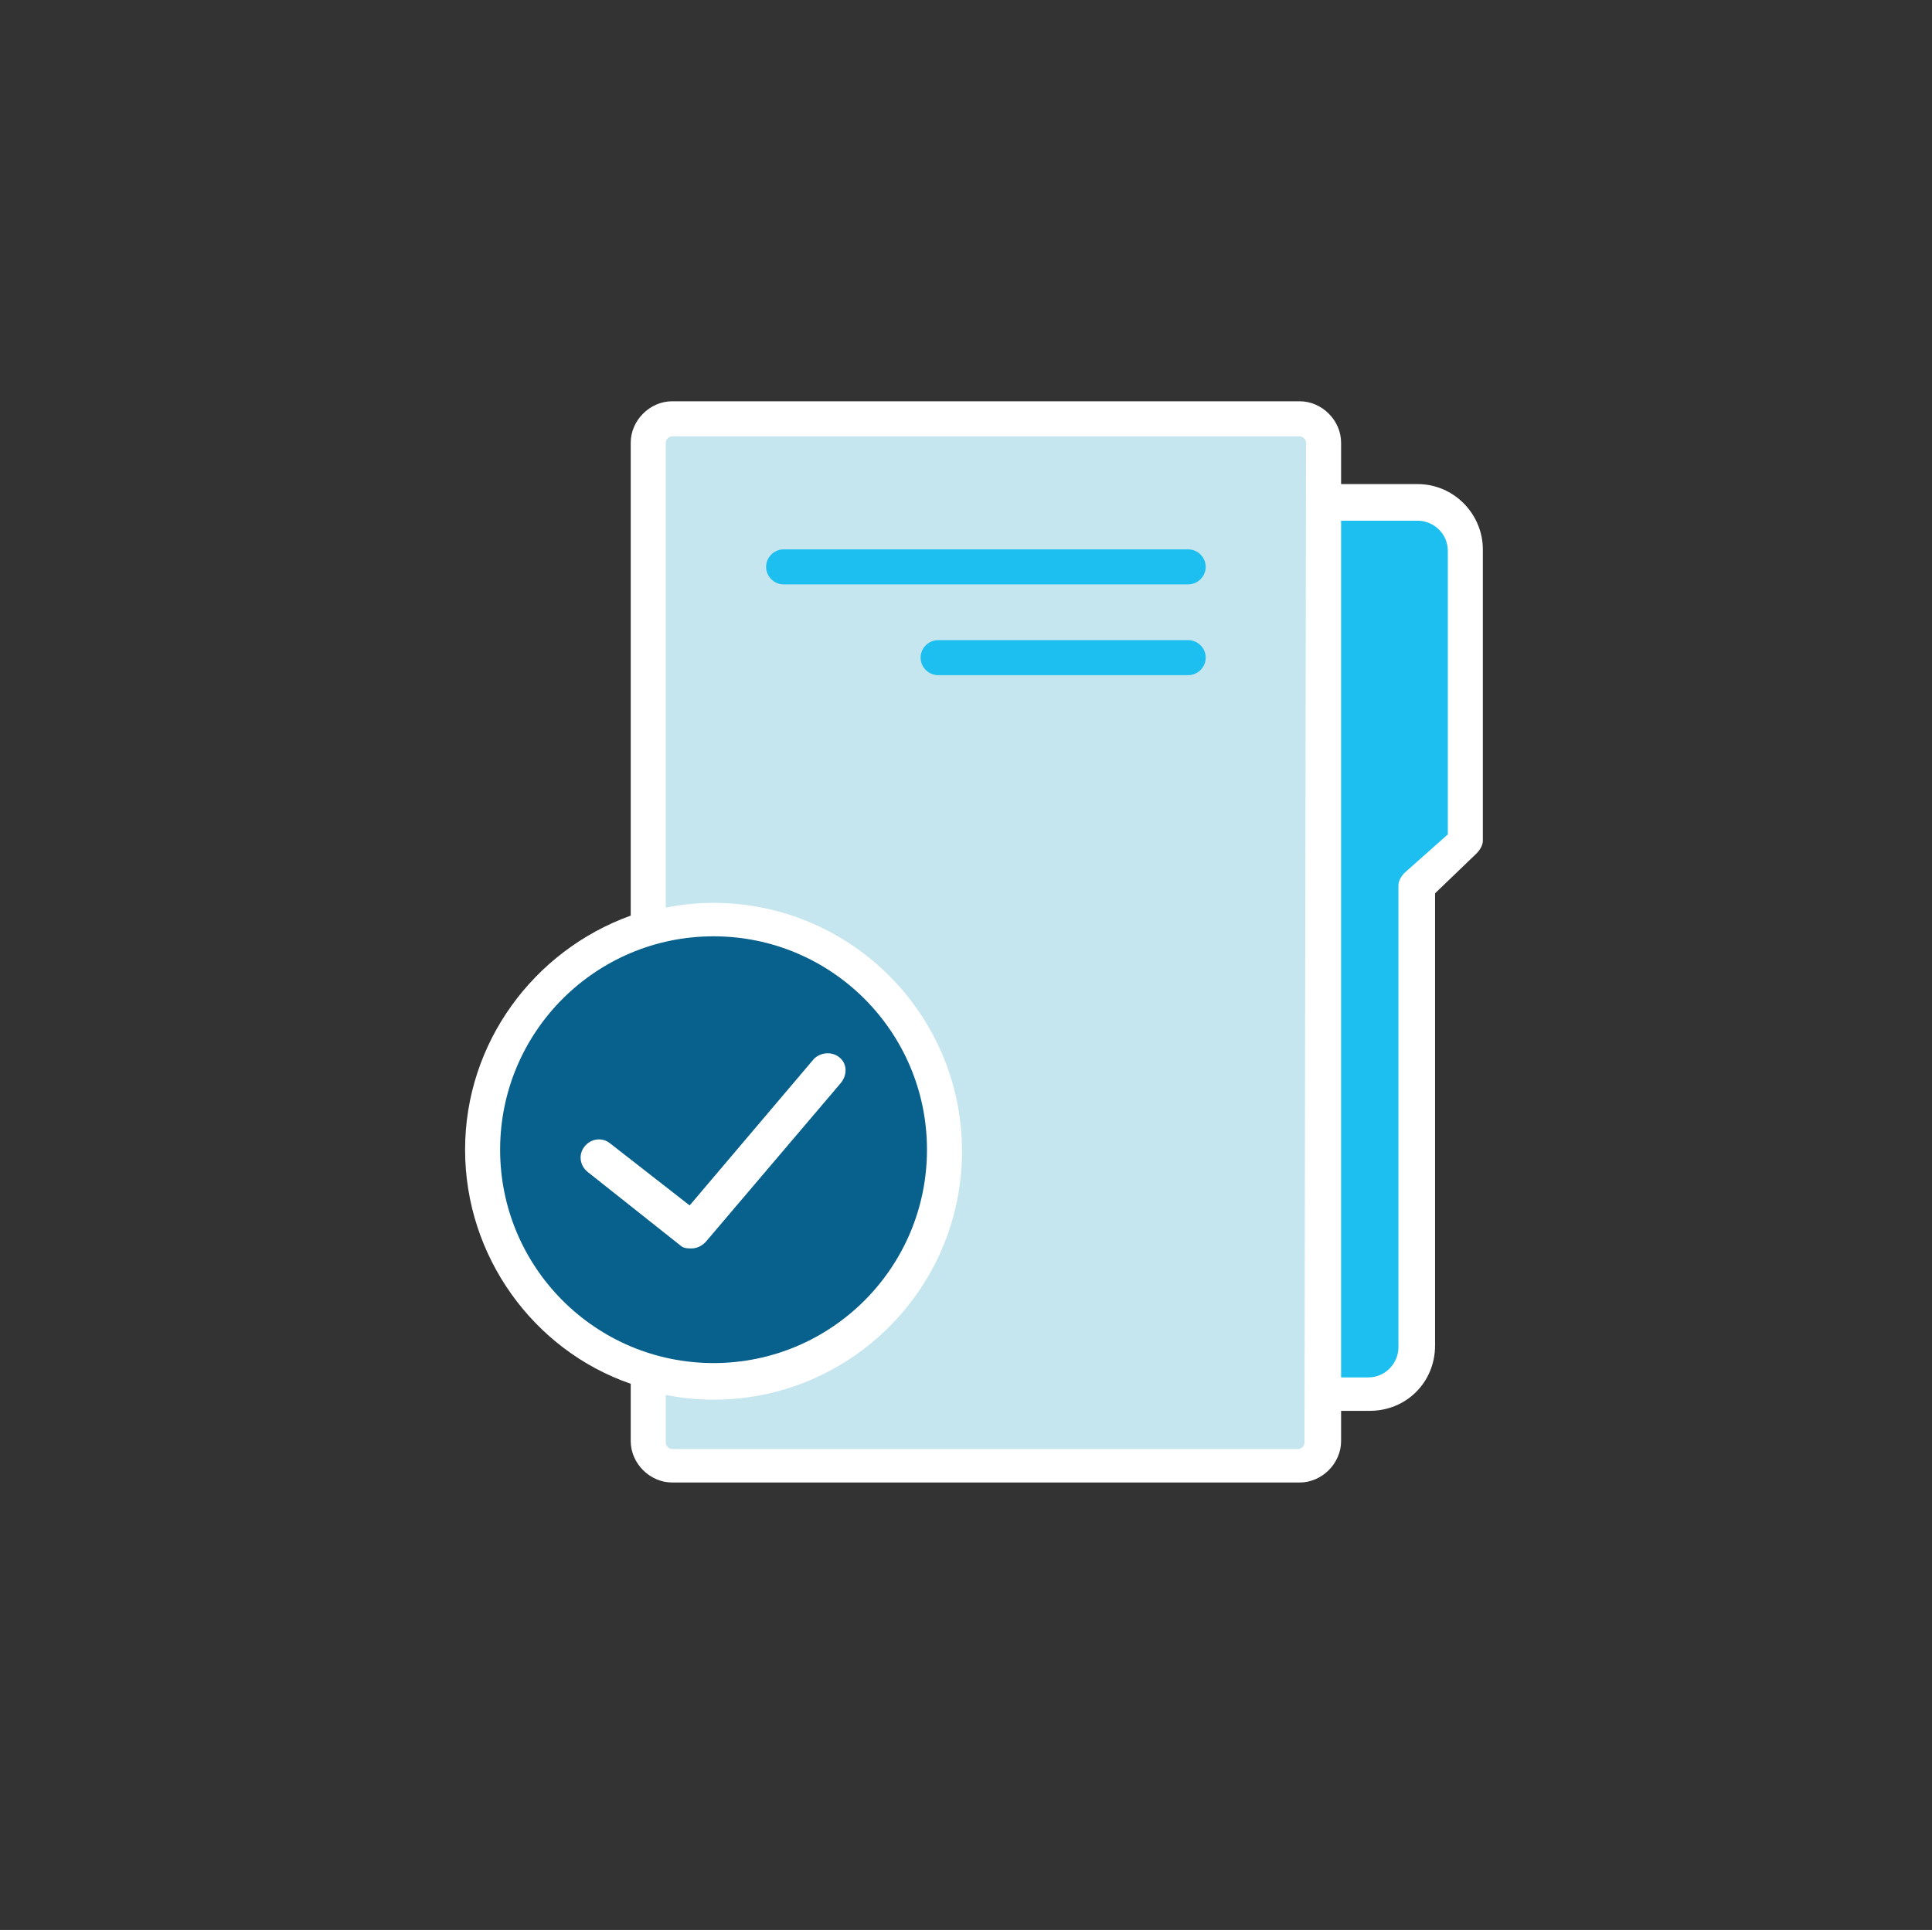 <?xml version="1.0" encoding="utf-8"?>
<!-- Generator: Adobe Illustrator 20.1.0, SVG Export Plug-In . SVG Version: 6.00 Build 0)  -->
<svg version="1.1" id="Слой_1" xmlns="http://www.w3.org/2000/svg" xmlns:xlink="http://www.w3.org/1999/xlink" x="0px" y="0px"
	 viewBox="0 0 121.3 121.2" enable-background="new 0 0 121.3 121.2" xml:space="preserve">
<rect x="0" y="0" width="121.3" height="121.2" fill="#333333" stroke="none"/>
<path fill="#FFFFFF" d="M89,30.4h-4.8v-2.6c0-1.4-1.2-2.6-2.6-2.6H42.2c-1.4,0-2.6,1.2-2.6,2.6v29.7c-6.1,2.2-10.4,8-10.4,14.7
	s4.3,12.6,10.4,14.7v3.6c0,1.4,1.2,2.6,2.6,2.6h39.4c1.4,0,2.6-1.2,2.6-2.6v-1.9H86c2.3,0,4.1-1.8,4.1-4.1V56.1l2.6-2.5
	c0.2-0.2,0.4-0.5,0.4-0.8V34.5C93.1,32.3,91.3,30.4,89,30.4z"/>
<path fill="#08618D" d="M31.4,72.2c0-7.4,6-13.4,13.4-13.4s13.4,6,13.4,13.4s-6,13.4-13.4,13.4S31.4,79.6,31.4,72.2z"/>
<path fill="#C5E6EF" d="M81.9,90.6c0,0.2-0.2,0.4-0.4,0.4H42.2c-0.2,0-0.4-0.2-0.4-0.4v-3c1,0.2,2,0.3,3,0.3c8.6,0,15.6-7,15.6-15.6
	s-7-15.6-15.6-15.6c-1,0-2,0.1-3,0.3V27.8c0-0.2,0.2-0.4,0.4-0.4h39.4c0.2,0,0.4,0.2,0.4,0.4L81.9,90.6L81.9,90.6z"/>
<path fill="#1DBFF0" d="M90.9,52.4l-2.7,2.4c-0.2,0.2-0.4,0.5-0.4,0.8v29c0,1-0.8,1.9-1.9,1.9h-1.7V32.7H89c1,0,1.9,0.8,1.9,1.9
	V52.4z"/>
<path fill="#1DBFF0" d="M74.6,34.5H49.2c-0.6,0-1.1,0.5-1.1,1.1s0.5,1.1,1.1,1.1h25.4c0.6,0,1.1-0.5,1.1-1.1S75.2,34.5,74.6,34.5z"
	/>
<path fill="#1DBFF0" d="M74.6,40.2H58.9c-0.6,0-1.1,0.5-1.1,1.1s0.5,1.1,1.1,1.1h15.7c0.6,0,1.1-0.5,1.1-1.1S75.2,40.2,74.6,40.2z"
	/>
<path fill="#FFFFFF" d="M52.7,66.4c-0.5-0.4-1.2-0.3-1.6,0.1l-7.8,9.2l-5-3.9c-0.5-0.4-1.2-0.3-1.6,0.2c-0.4,0.5-0.3,1.2,0.2,1.6
	l5.8,4.6c0.2,0.2,0.5,0.2,0.7,0.2c0.3,0,0.6-0.1,0.9-0.4l8.5-10C53.2,67.5,53.2,66.8,52.7,66.4z"/>
</svg>
